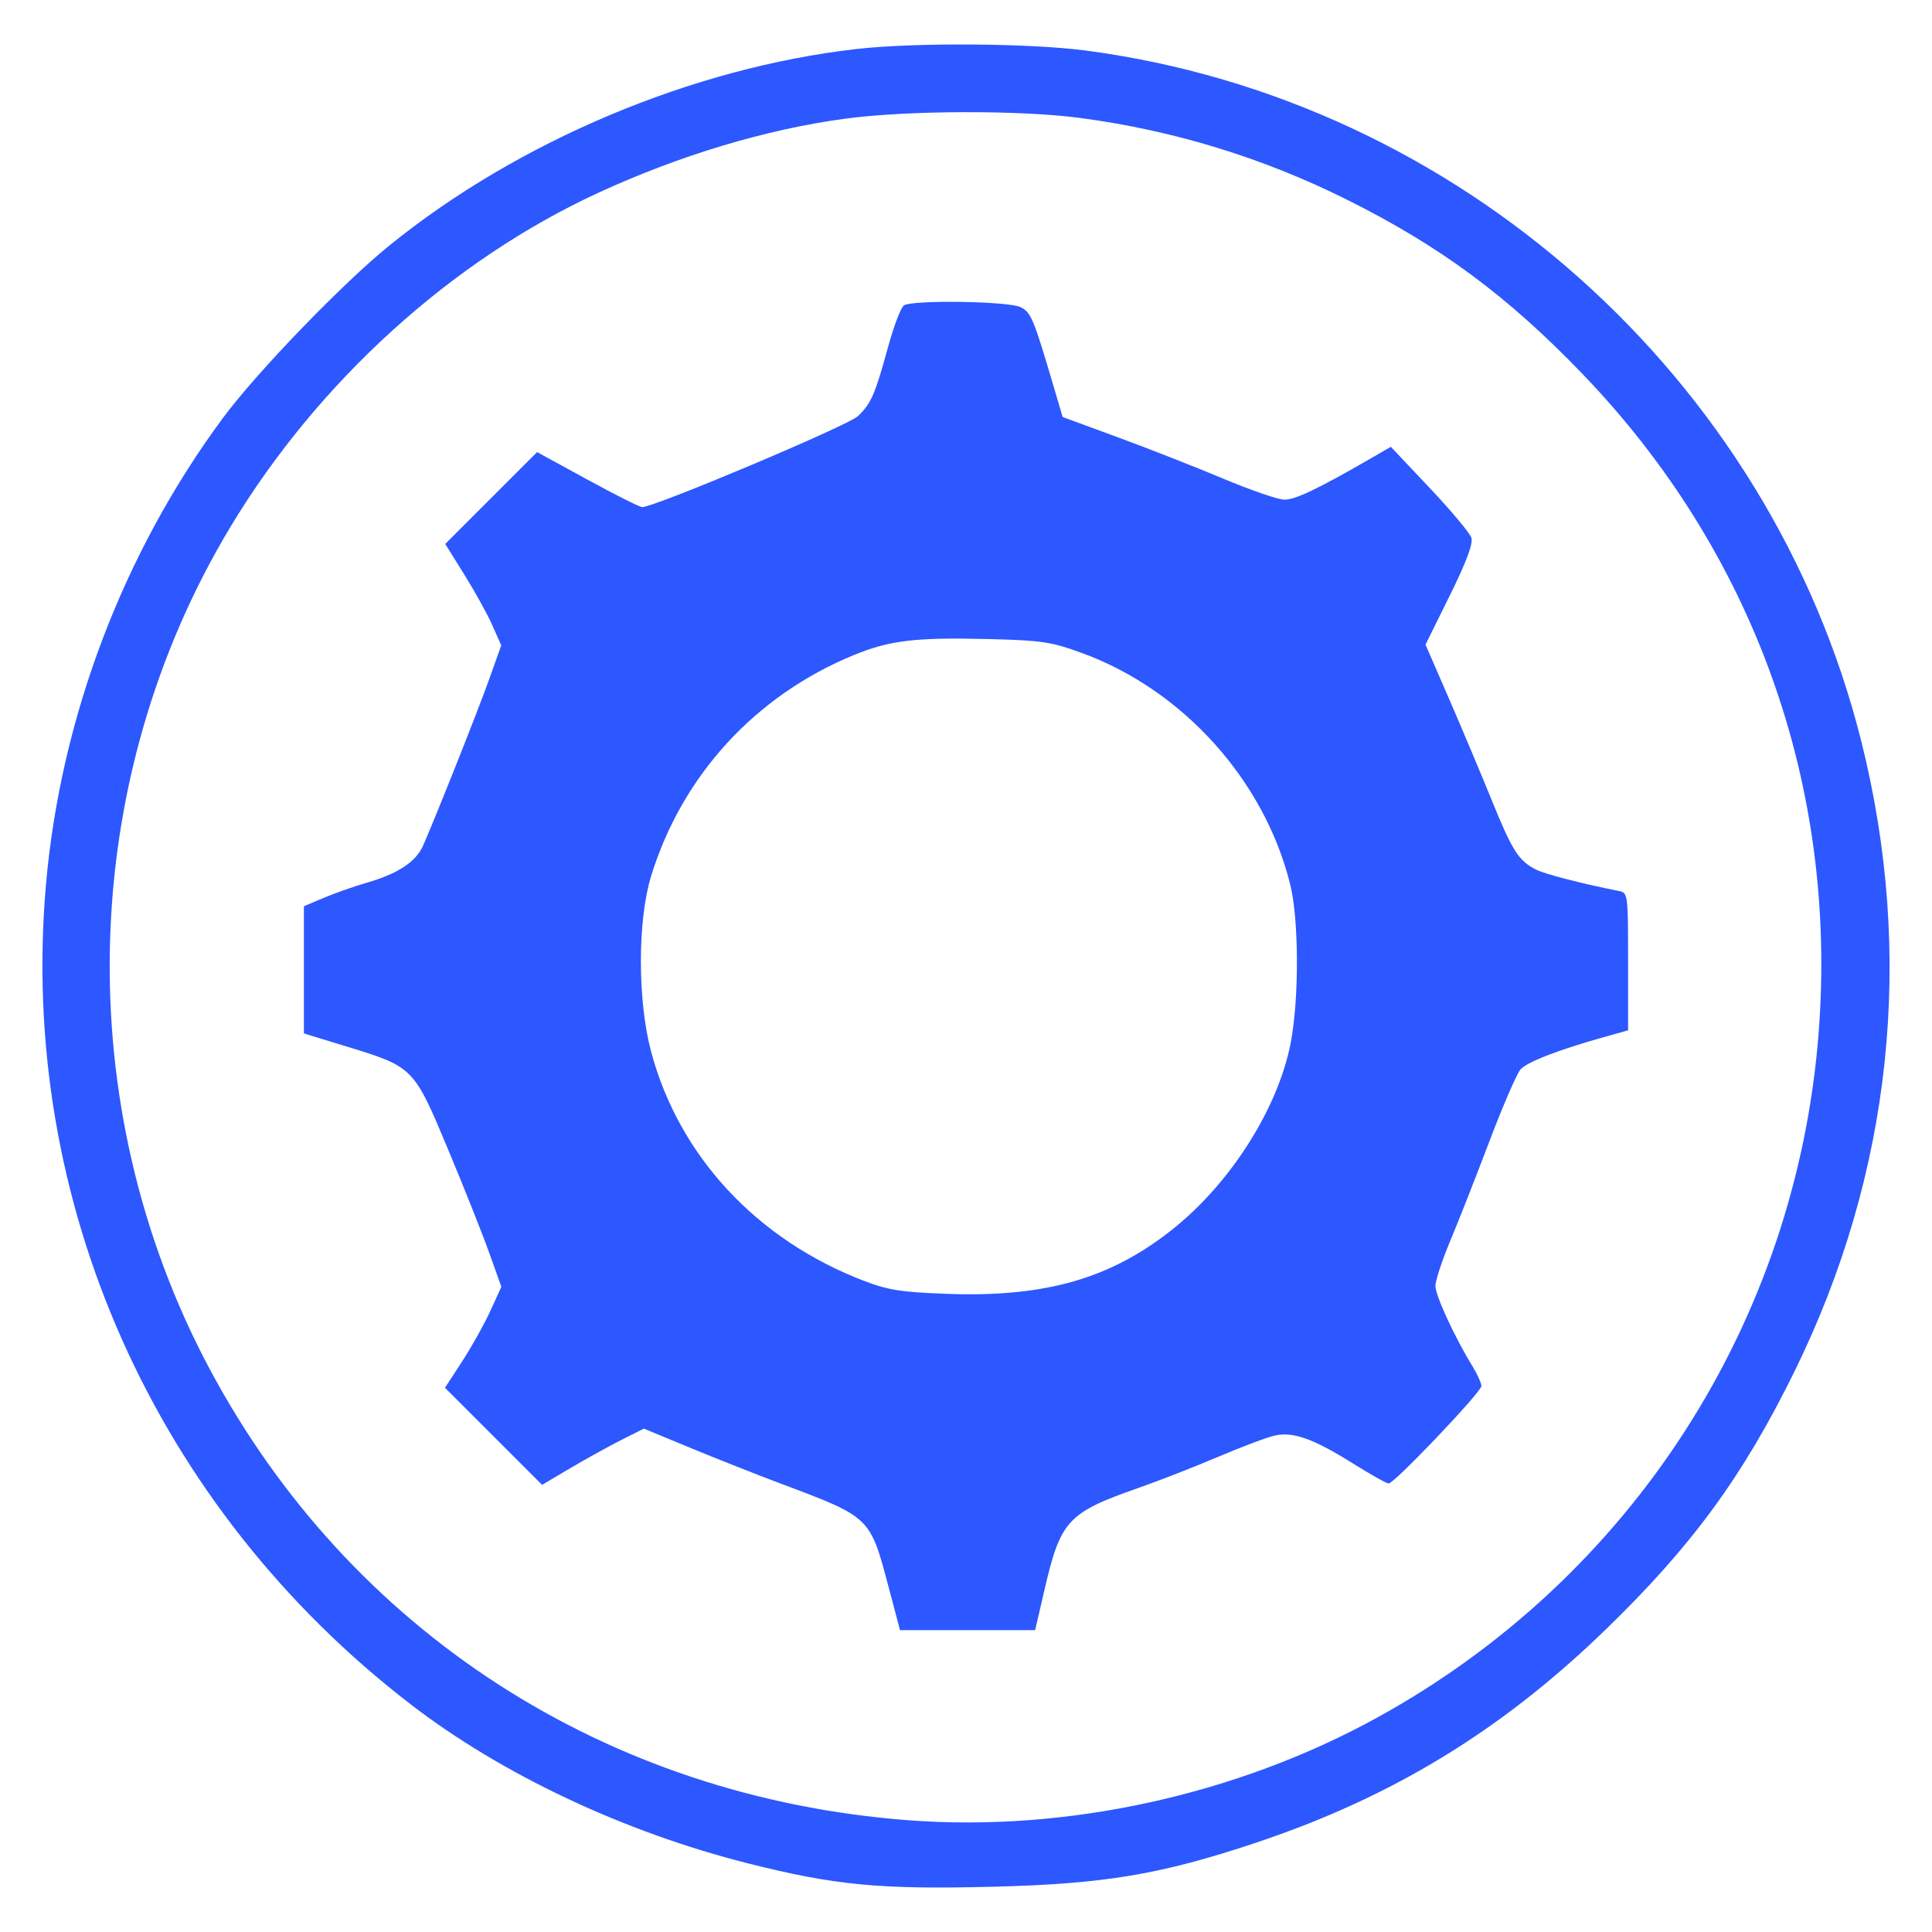 <?xml version="1.0" encoding="UTF-8" standalone="no"?>
<!-- Svg Vector Icons : http://www.onlinewebfonts.com/icon -->

<svg
   version="1.1"
   x="0px"
   y="0px"
   viewBox="0 0 256 256"
   enable-background="new 0 0 1000 1000"
   xml:space="preserve"
   id="svg14"
   sodipodi:docname="options-menu.svg"
   inkscape:version="1.1.2 (0a00cf5339, 2022-02-04)"
   width="64"
   height="64"
   xmlns:inkscape="http://www.inkscape.org/namespaces/inkscape"
   xmlns:sodipodi="http://sodipodi.sourceforge.net/DTD/sodipodi-0.dtd"
   xmlns="http://www.w3.org/2000/svg"
   xmlns:svg="http://www.w3.org/2000/svg"><defs
   id="defs18" /><sodipodi:namedview
   id="namedview16"
   pagecolor="#505050"
   bordercolor="#eeeeee"
   borderopacity="1"
   inkscape:pageshadow="0"
   inkscape:pageopacity="0"
   inkscape:pagecheckerboard="0"
   showgrid="false"
   inkscape:zoom="1.185111"
   inkscape:cx="98.303031"
   inkscape:cy="215.59163"
   inkscape:window-width="1920"
   inkscape:window-height="1016"
   inkscape:window-x="0"
   inkscape:window-y="1107"
   inkscape:window-maximized="1"
   inkscape:current-layer="g12" />
<g
   id="g12"><g
     transform="matrix(0.1,0,0,-0.1,0,512)"
     id="g10" /><path
     style="fill:#2d57ff;fill-opacity:1;stroke:none;stroke-width:0.278;stroke-opacity:1"
     d="m 119.782,40.464 c -0.397,0.252 -1.332,2.684 -2.078,5.405 -1.772,6.464 -2.263,7.593 -4.042,9.282 -1.313,1.246 -26.924,12.045 -28.567,12.045 -0.325,0 -3.592,-1.641 -7.26,-3.646 l -6.668,-3.646 -6.086,6.086 -6.086,6.086 2.545,4.085 c 1.4,2.247 3.07,5.272 3.712,6.724 l 1.167,2.639 -1.638,4.579 c -1.519,4.247 -6.895,17.778 -8.714,21.935 -0.945,2.16 -3.322,3.729 -7.469,4.929 -1.68,0.486 -4.241,1.386 -5.691,2 l -2.637,1.116 v 8.427 8.427 l 5.7,1.745 c 8.793,2.691 8.857,2.755 13.341,13.471 2.108,5.038 4.573,11.229 5.478,13.758 l 1.644,4.598 -1.45,3.176 c -0.798,1.747 -2.479,4.757 -3.735,6.689 l -2.285,3.513 6.433,6.433 6.433,6.433 3.793,-2.242 c 2.086,-1.233 5.12,-2.91 6.742,-3.726 l 2.949,-1.484 6.213,2.57 c 3.417,1.413 8.837,3.555 12.043,4.759 11.766,4.419 11.714,4.369 14.149,13.558 l 1.542,5.818 8.951,-0.002 8.951,-0.002 1.264,-5.447 c 2.11,-9.095 3.074,-10.132 12.467,-13.412 2.666,-0.931 7.413,-2.784 10.55,-4.119 3.137,-1.335 6.514,-2.601 7.506,-2.814 2.424,-0.521 5.093,0.433 10.268,3.673 2.363,1.479 4.517,2.69 4.786,2.69 0.751,0 12.294,-12.125 12.292,-12.912 -0.002,-0.381 -0.537,-1.567 -1.191,-2.636 -2.392,-3.909 -4.914,-9.383 -4.904,-10.644 0.007,-0.712 0.9,-3.418 1.988,-6.014 1.088,-2.596 3.424,-8.537 5.192,-13.202 1.767,-4.665 3.617,-8.927 4.109,-9.472 0.894,-0.988 5.015,-2.582 11.049,-4.273 l 3.193,-0.895 v -9.112 c 0,-9.006 -0.015,-9.115 -1.249,-9.358 -4.845,-0.955 -9.793,-2.235 -10.968,-2.836 -2.295,-1.175 -3.125,-2.477 -5.836,-9.154 -1.426,-3.512 -3.987,-9.594 -5.691,-13.516 l -3.098,-7.131 3.219,-6.51 c 2.213,-4.475 3.106,-6.866 2.857,-7.649 -0.199,-0.627 -2.681,-3.594 -5.516,-6.595 l -5.154,-5.455 -2.744,1.584 c -7.024,4.054 -9.973,5.454 -11.403,5.413 -0.852,-0.024 -4.499,-1.283 -8.105,-2.798 -3.606,-1.515 -9.86,-3.968 -13.896,-5.452 l -7.34,-2.697 -1.146,-3.887 c -2.721,-9.227 -3.03,-9.971 -4.441,-10.674 -1.575,-0.786 -14.263,-0.978 -15.436,-0.234 z m 23.584,46.066 c 13.402,4.895 24.176,16.872 27.596,30.675 1.148,4.636 1.189,15.005 0.082,20.876 -1.614,8.563 -7.79,18.423 -15.395,24.581 -8.298,6.719 -17.015,9.258 -30.148,8.78 -6.068,-0.221 -7.828,-0.497 -11.047,-1.732 -14.183,-5.443 -24.48,-16.535 -28.174,-30.348 -1.815,-6.785 -1.813,-17.416 0.004,-23.304 4.112,-13.328 13.828,-23.914 26.857,-29.262 4.724,-1.939 8.181,-2.355 17.636,-2.122 7.276,0.179 8.488,0.358 12.59,1.856 z"
     id="path23846" /><path
     style="fill:#2d57ff;fill-opacity:1;stroke:none;stroke-width:0.299;stroke-opacity:1"
     d="M 113.497,6.493 C 91.786,8.969 68.71,18.673 51.613,32.515 45.388,37.555 34.032,49.318 29.556,55.363 16.322,73.235 8.028,95.101 6.09,117.228 2.418,159.142 20.477,199.718 54.433,225.846 c 12.061,9.281 28.265,16.918 44.681,21.06 11.52,2.906 17.463,3.474 32.443,3.097 14.814,-0.373 22.258,-1.619 34.896,-5.844 18.016,-6.023 32.467,-14.829 46.263,-28.193 11.483,-11.123 18.226,-20.337 25.058,-34.236 12.913,-26.272 15.972,-55.069 8.867,-83.467 C 234.565,50.001 193.21,13.166 143.834,6.693 136.387,5.717 121.181,5.617 113.497,6.493 Z m 29.616,9.135 c 12.395,1.65 24.151,5.246 35.306,10.8 12.359,6.154 21.29,12.753 31.234,23.082 22.7,23.578 33.81,54.462 31.343,87.135 -2.899,38.396 -24.777,72.396 -58.529,90.956 -18.651,10.256 -41.132,15.178 -62.082,13.593 C 80.395,238.168 46.338,216.173 27.775,181.386 9.161,146.502 10.244,103.441 30.583,69.734 42.175,50.523 59.886,34.463 79.348,25.513 c 10.782,-4.958 22.165,-8.373 32.613,-9.784 8.236,-1.112 23.19,-1.161 31.151,-0.101 z"
     id="path23476" /></g>
</svg>
